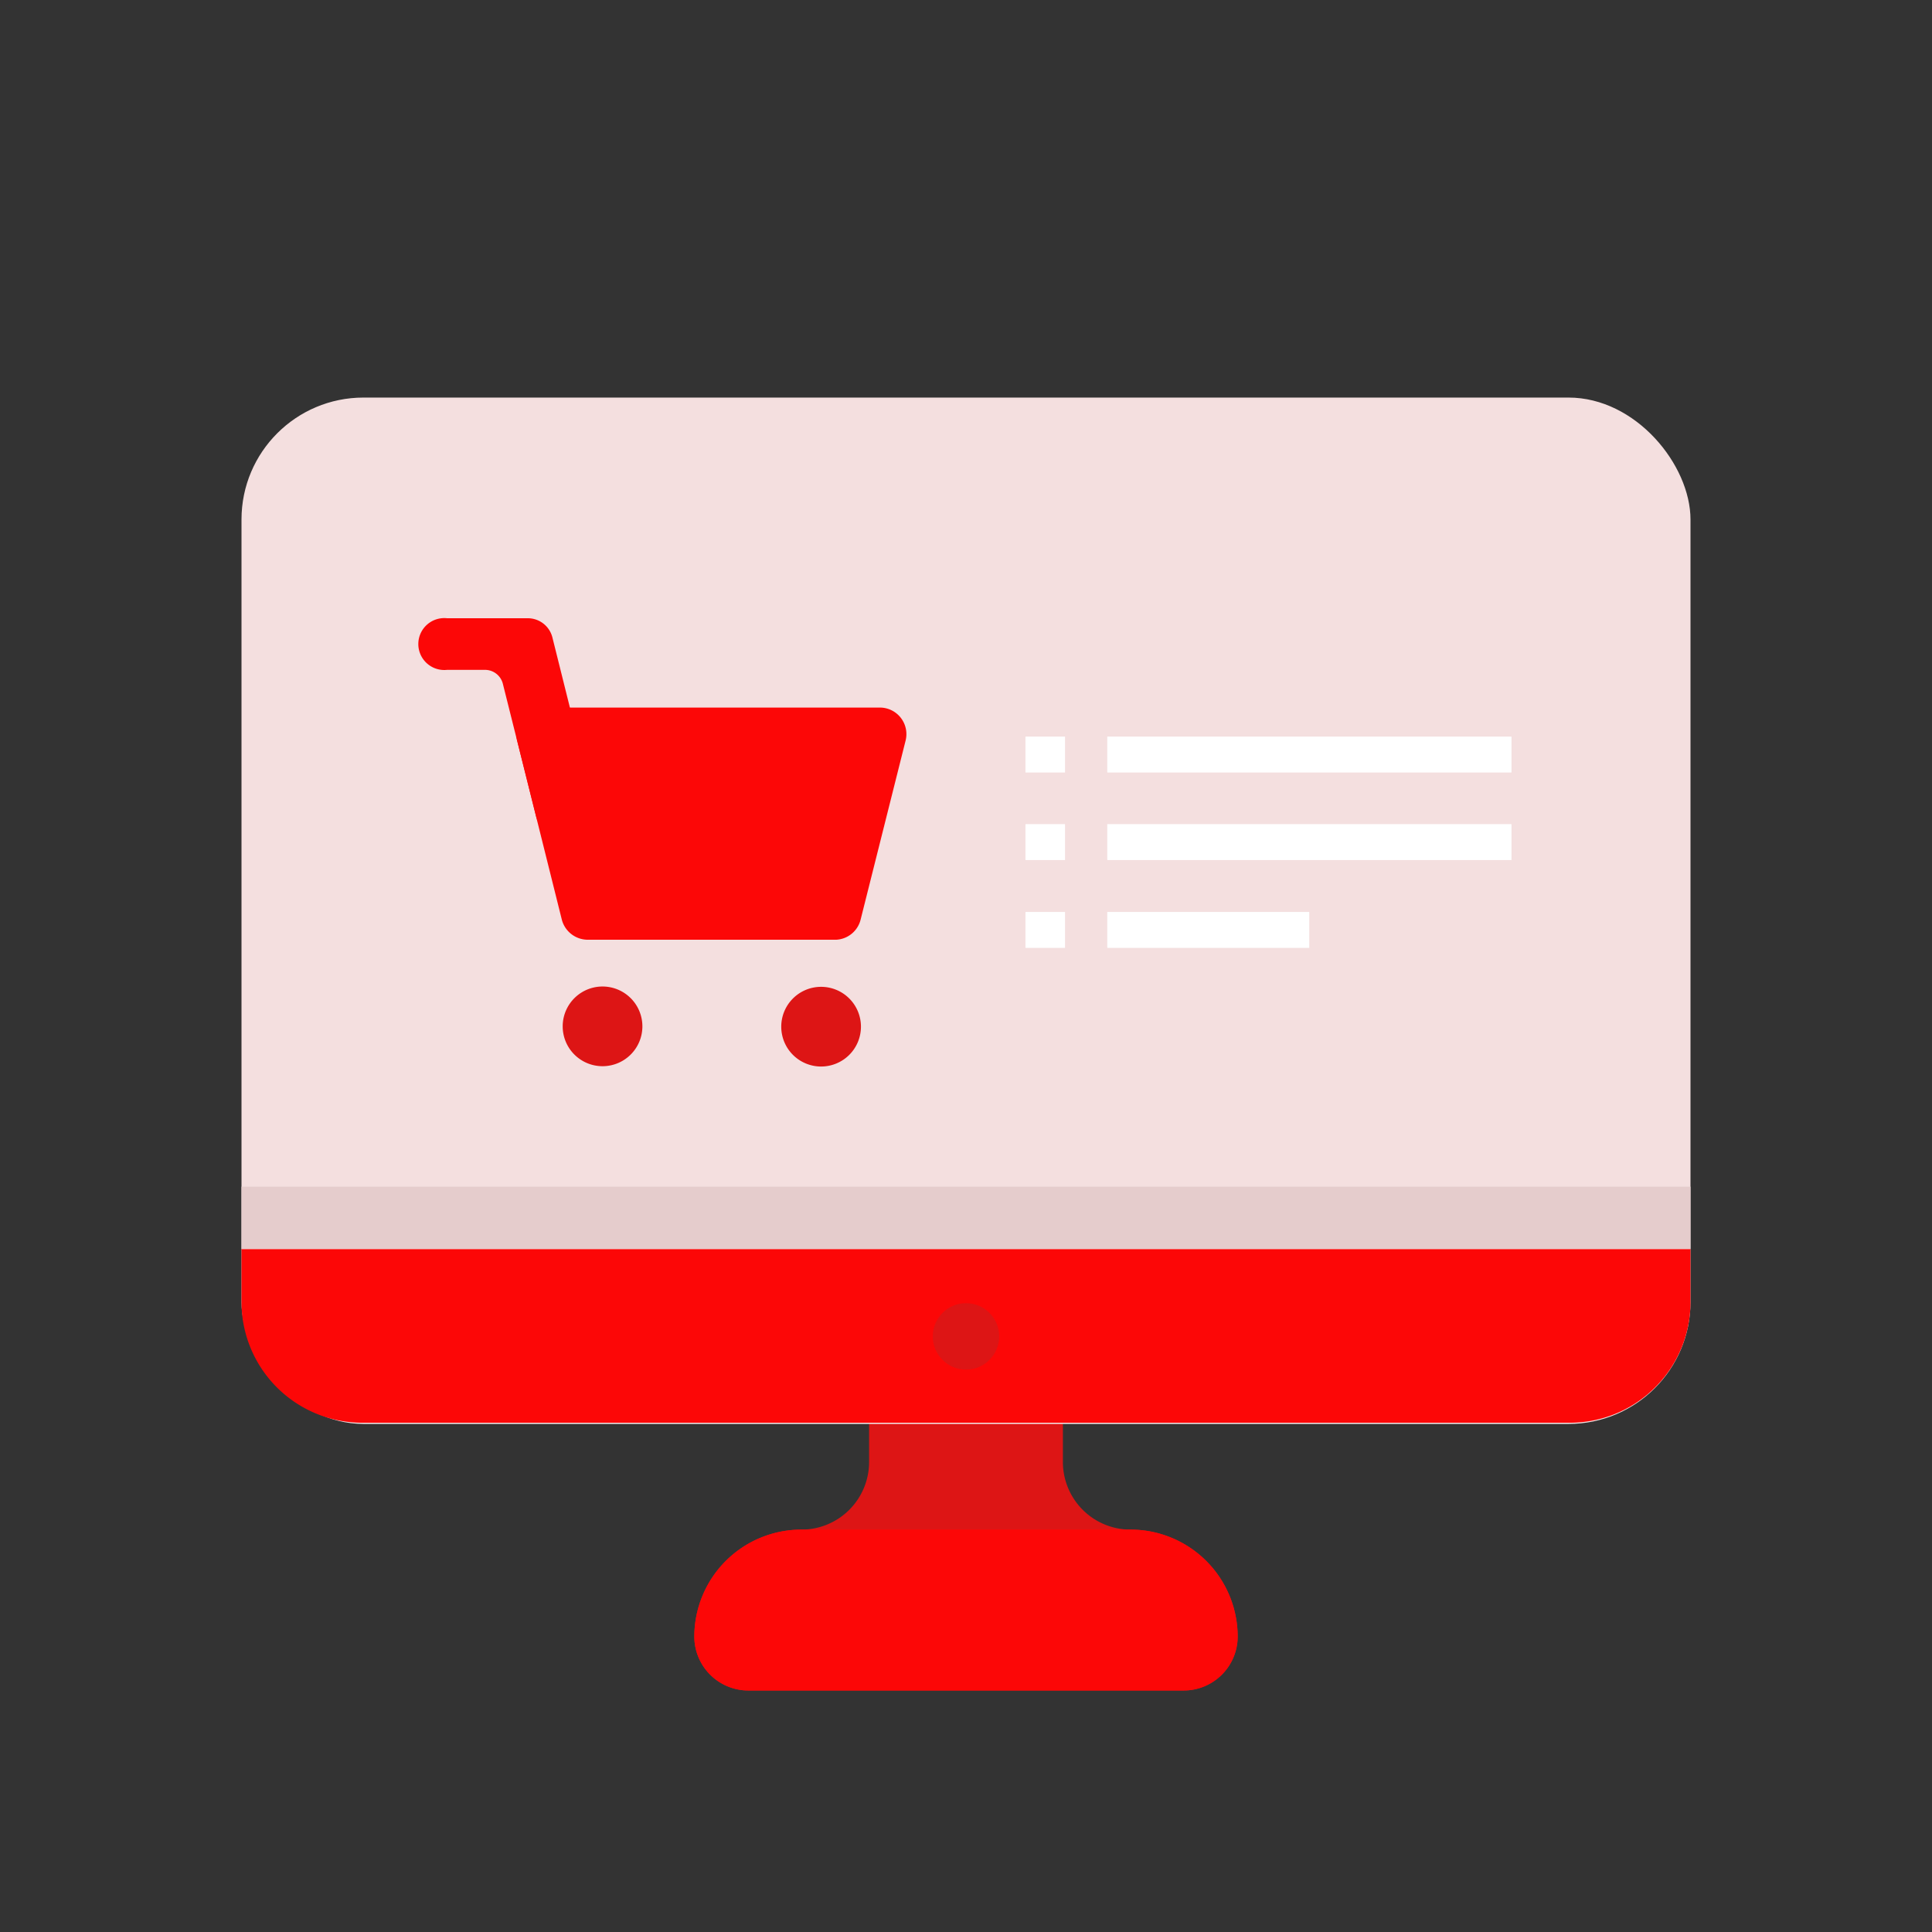 <svg id="Layer_1" data-name="Layer 1" xmlns="http://www.w3.org/2000/svg" viewBox="0 0 64 64"><rect x="0" y="0" width="64" height="64" fill="#333333" stroke="none"/><defs><style>.cls-1{fill:#DD1515;}.cls-2{fill:#FC0707;}.cls-3{fill:#F4DFDF;}.cls-4{fill:#e5cccc;}.cls-5{fill:#fff;}</style></defs><title>e-commerce, commerce, shopping, monitor, computer, cart</title><path class="cls-1" d="M37.45,50.67h0a2.24,2.24,0,0,1-2.24-2.25V45.17H28.79v3.25a2.24,2.24,0,0,1-2.24,2.25h0A3.55,3.55,0,0,0,23,54.22h0A1.79,1.79,0,0,0,24.79,56H39.21A1.79,1.79,0,0,0,41,54.22h0A3.55,3.55,0,0,0,37.45,50.67Z"/><path class="cls-2" d="M37.45,50.67H26.55A3.55,3.55,0,0,0,23,54.22h0A1.79,1.79,0,0,0,24.79,56H39.21A1.79,1.79,0,0,0,41,54.22h0A3.55,3.55,0,0,0,37.45,50.67Z"/><rect class="cls-3" x="8" y="13.17" width="48" height="34" rx="4.04"/><path class="cls-2" d="M8,41.38v1.75a4,4,0,0,0,4,4H52a4,4,0,0,0,4-4V41.38Z"/><rect class="cls-4" x="8" y="39.31" width="48" height="2.06"/><circle class="cls-1" cx="32" cy="44.27" r="1.1"/><rect class="cls-5" x="36.68" y="24.4" width="13.39" height="1.19"/><rect class="cls-5" x="36.68" y="27.3" width="13.39" height="1.19"/><rect class="cls-5" x="36.68" y="30.21" width="6.69" height="1.19"/><rect class="cls-5" x="33.97" y="24.4" width="1.31" height="1.19"/><rect class="cls-5" x="33.97" y="27.3" width="1.31" height="1.19"/><rect class="cls-5" x="33.97" y="30.21" width="1.31" height="1.19"/><path class="cls-2" d="M27.7,31.13H19.46a.89.89,0,0,1-.85-.67l-1.48-5.93A.88.88,0,0,1,18,23.44H29.19A.88.88,0,0,1,30,24.53l-1.49,5.93A.88.88,0,0,1,27.7,31.13Z"/><path class="cls-1" d="M21.28,34A1.32,1.32,0,1,1,20,32.68,1.32,1.32,0,0,1,21.28,34Z"/><path class="cls-1" d="M28.52,34a1.32,1.32,0,1,1-1.32-1.31A1.32,1.32,0,0,1,28.52,34Z"/><path class="cls-2" d="M19.78,27.05,18.3,21.12h0a.84.84,0,0,0-.81-.64H14.81a.86.86,0,1,0,0,1.71h1.25a.61.61,0,0,1,.6.47l1.1,4.39a.88.88,0,0,0,.85.66h2A.88.88,0,0,1,19.78,27.05Z"/></svg>